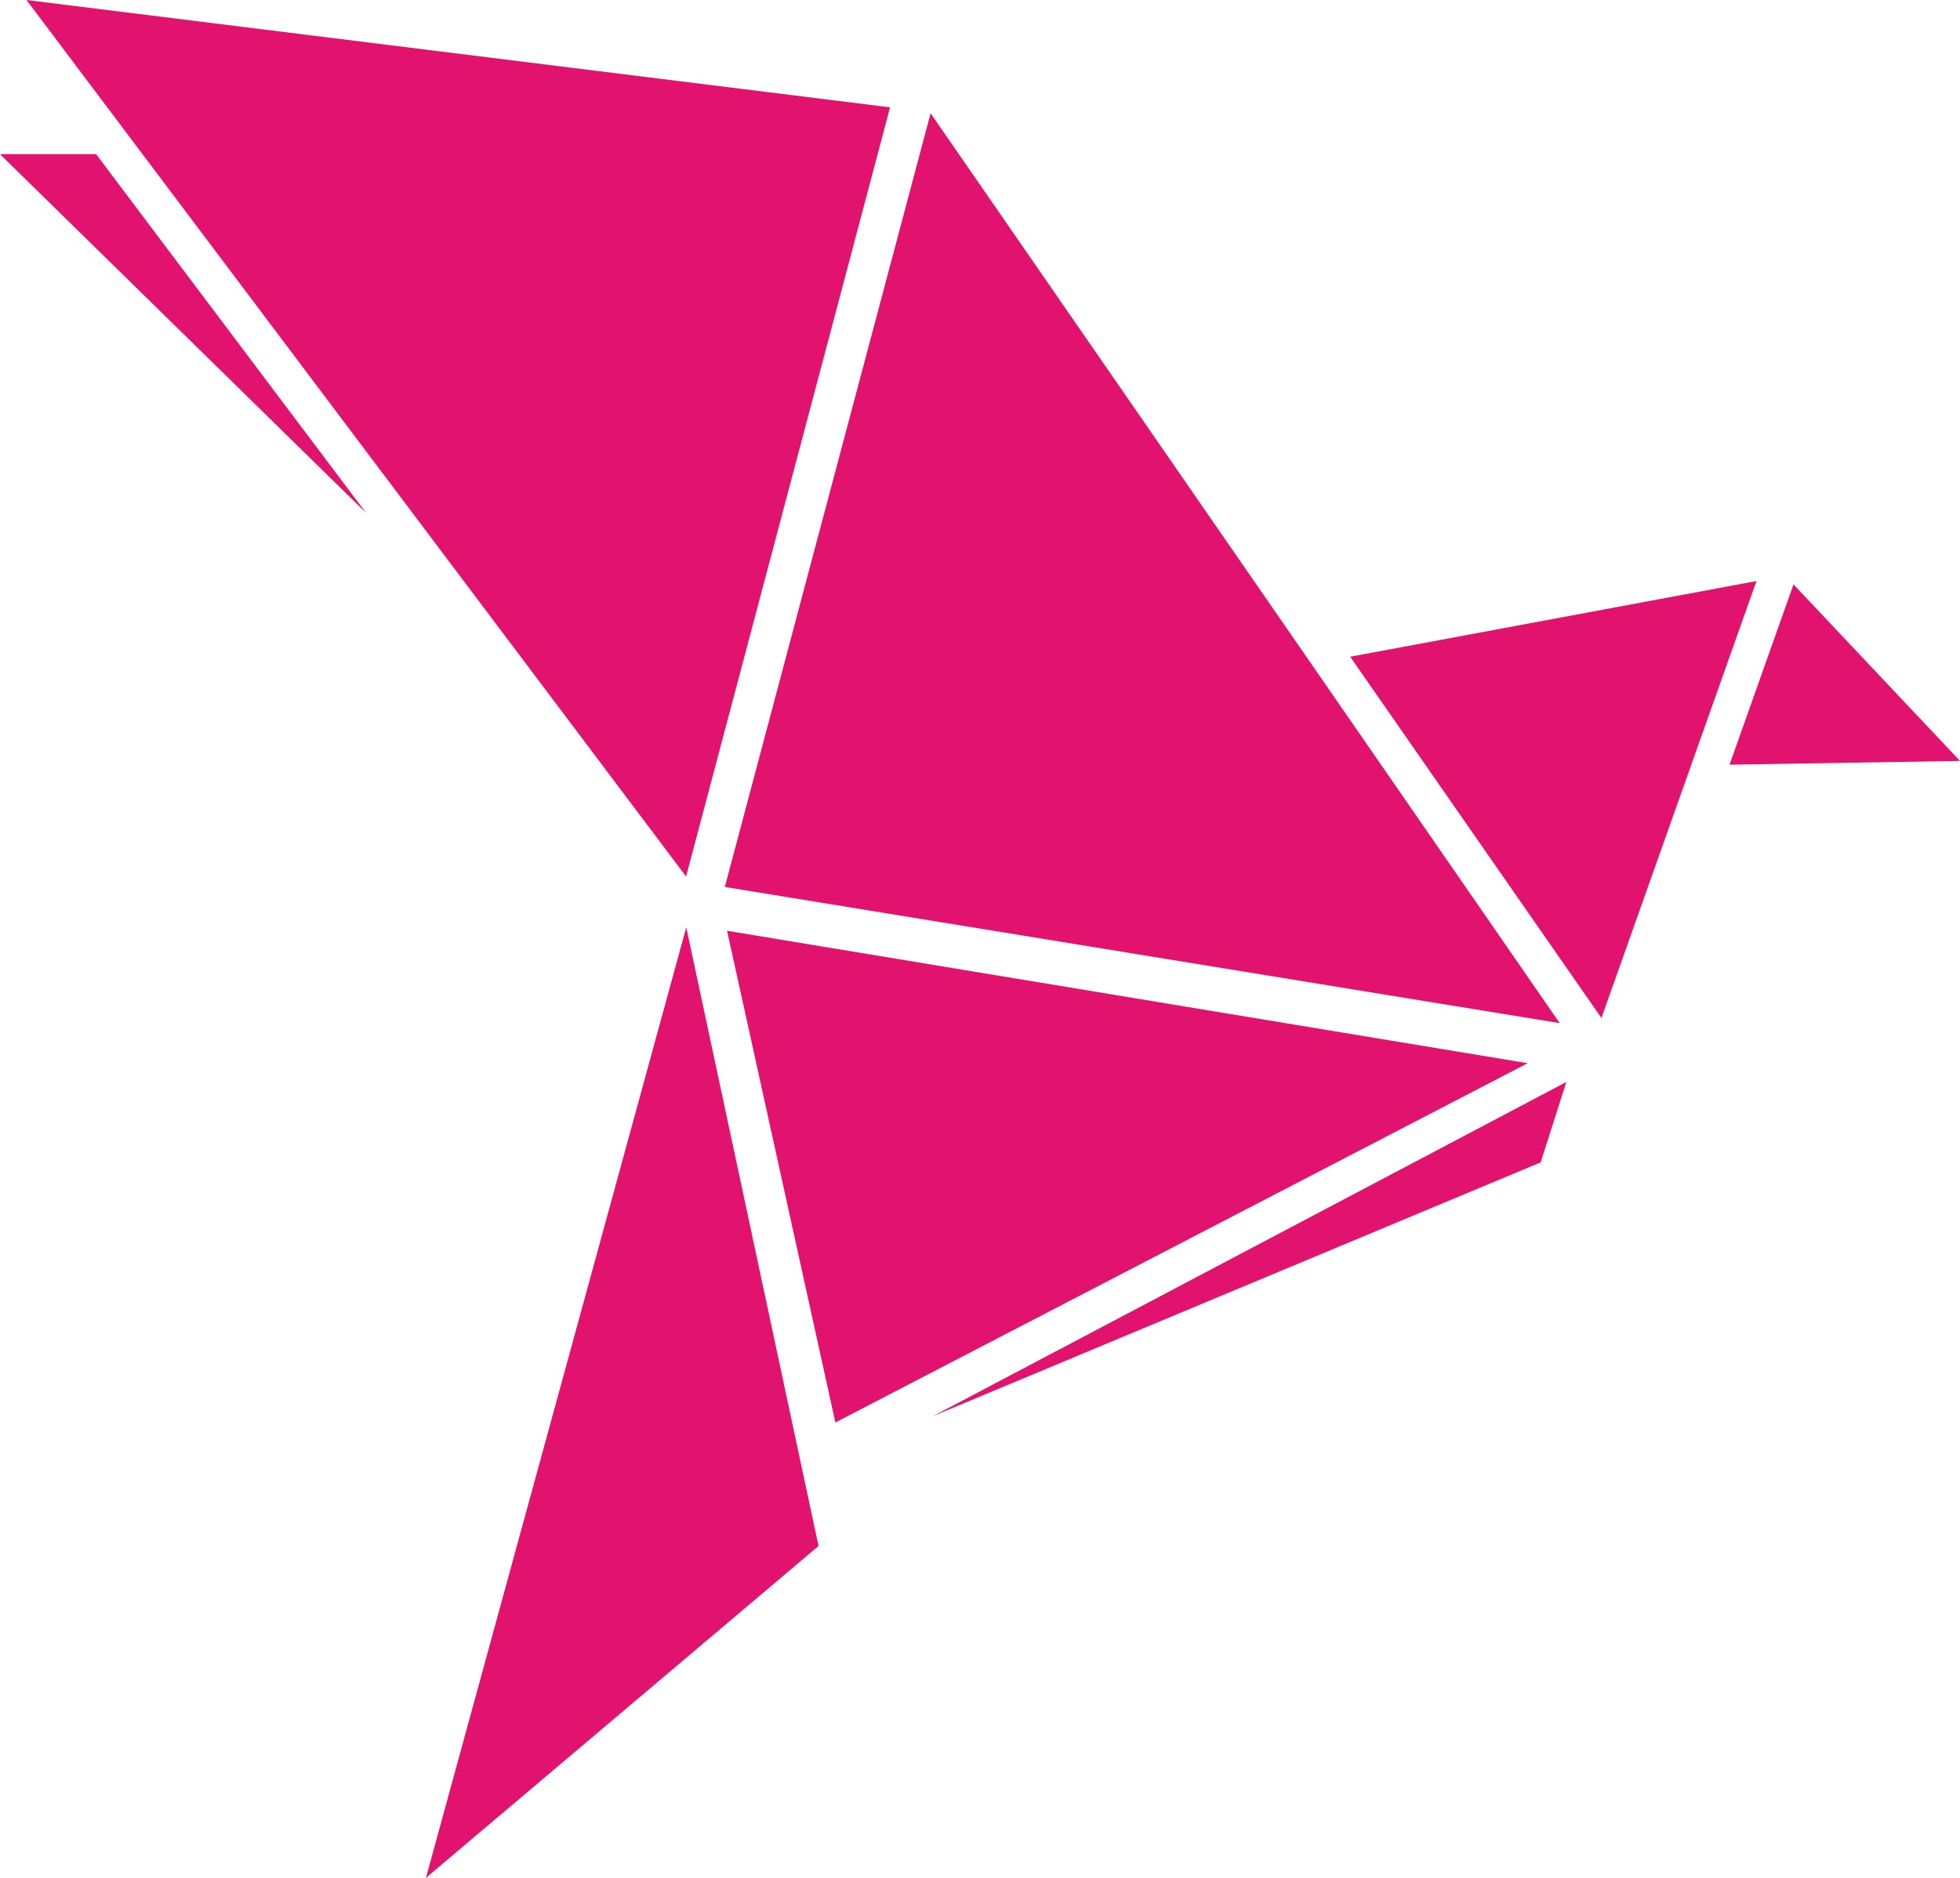 <svg xmlns="http://www.w3.org/2000/svg" xmlns:xlink="http://www.w3.org/1999/xlink" width="52.174" height="50" viewBox="0 0 52.174 50">
  <defs>
    <clipPath id="clip-path">
      <rect width="52.174" height="50" fill="none"/>
    </clipPath>
  </defs>
  <g id="Symbol_55_329" data-name="Symbol 55 – 329" clip-path="url(#clip-path)">
    <g id="Group_3670" data-name="Group 3670">
      <path id="Path_4664" data-name="Path 4664" d="M192.5,236.947l2.883,13.092,18.429-9.566Z" transform="translate(-173.146 -212.164)" fill="#e2136e"/>
      <path id="Path_4665" data-name="Path 4665" d="M197.431,28.833l-5.478,20.6,22.225,3.626Z" transform="translate(-172.659 -25.817)" fill="#e2136e"/>
      <path id="Path_4666" data-name="Path 4666" d="M7.012,0,30,2.858l-5.43,20.48Z" transform="translate(-6.307)" fill="#e2136e"/>
      <path id="Path_4667" data-name="Path 4667" d="M0,39.245H2.559L9.747,48.8Z" transform="translate(0 -35.14)" fill="#e2136e"/>
      <path id="Path_4668" data-name="Path 4668" d="M364.26,159.557l-6.688-9.62,10.815-2.015Z" transform="translate(-321.631 -132.451)" fill="#e2136e"/>
      <path id="Path_4669" data-name="Path 4669" d="M263.21,277.58l.684-2.141-16.865,8.9Z" transform="translate(-222.199 -246.63)" fill="#e2136e"/>
      <path id="Path_4670" data-name="Path 4670" d="M119.73,236.1l3.521,16.473L112.8,261.409Z" transform="translate(-101.462 -211.409)" fill="#e2136e"/>
      <path id="Path_4671" data-name="Path 4671" d="M458.033,153.512l6.135-.1-4.432-4.7Z" transform="translate(-411.994 -133.152)" fill="#e2136e"/>
    </g>
  </g>
</svg>
